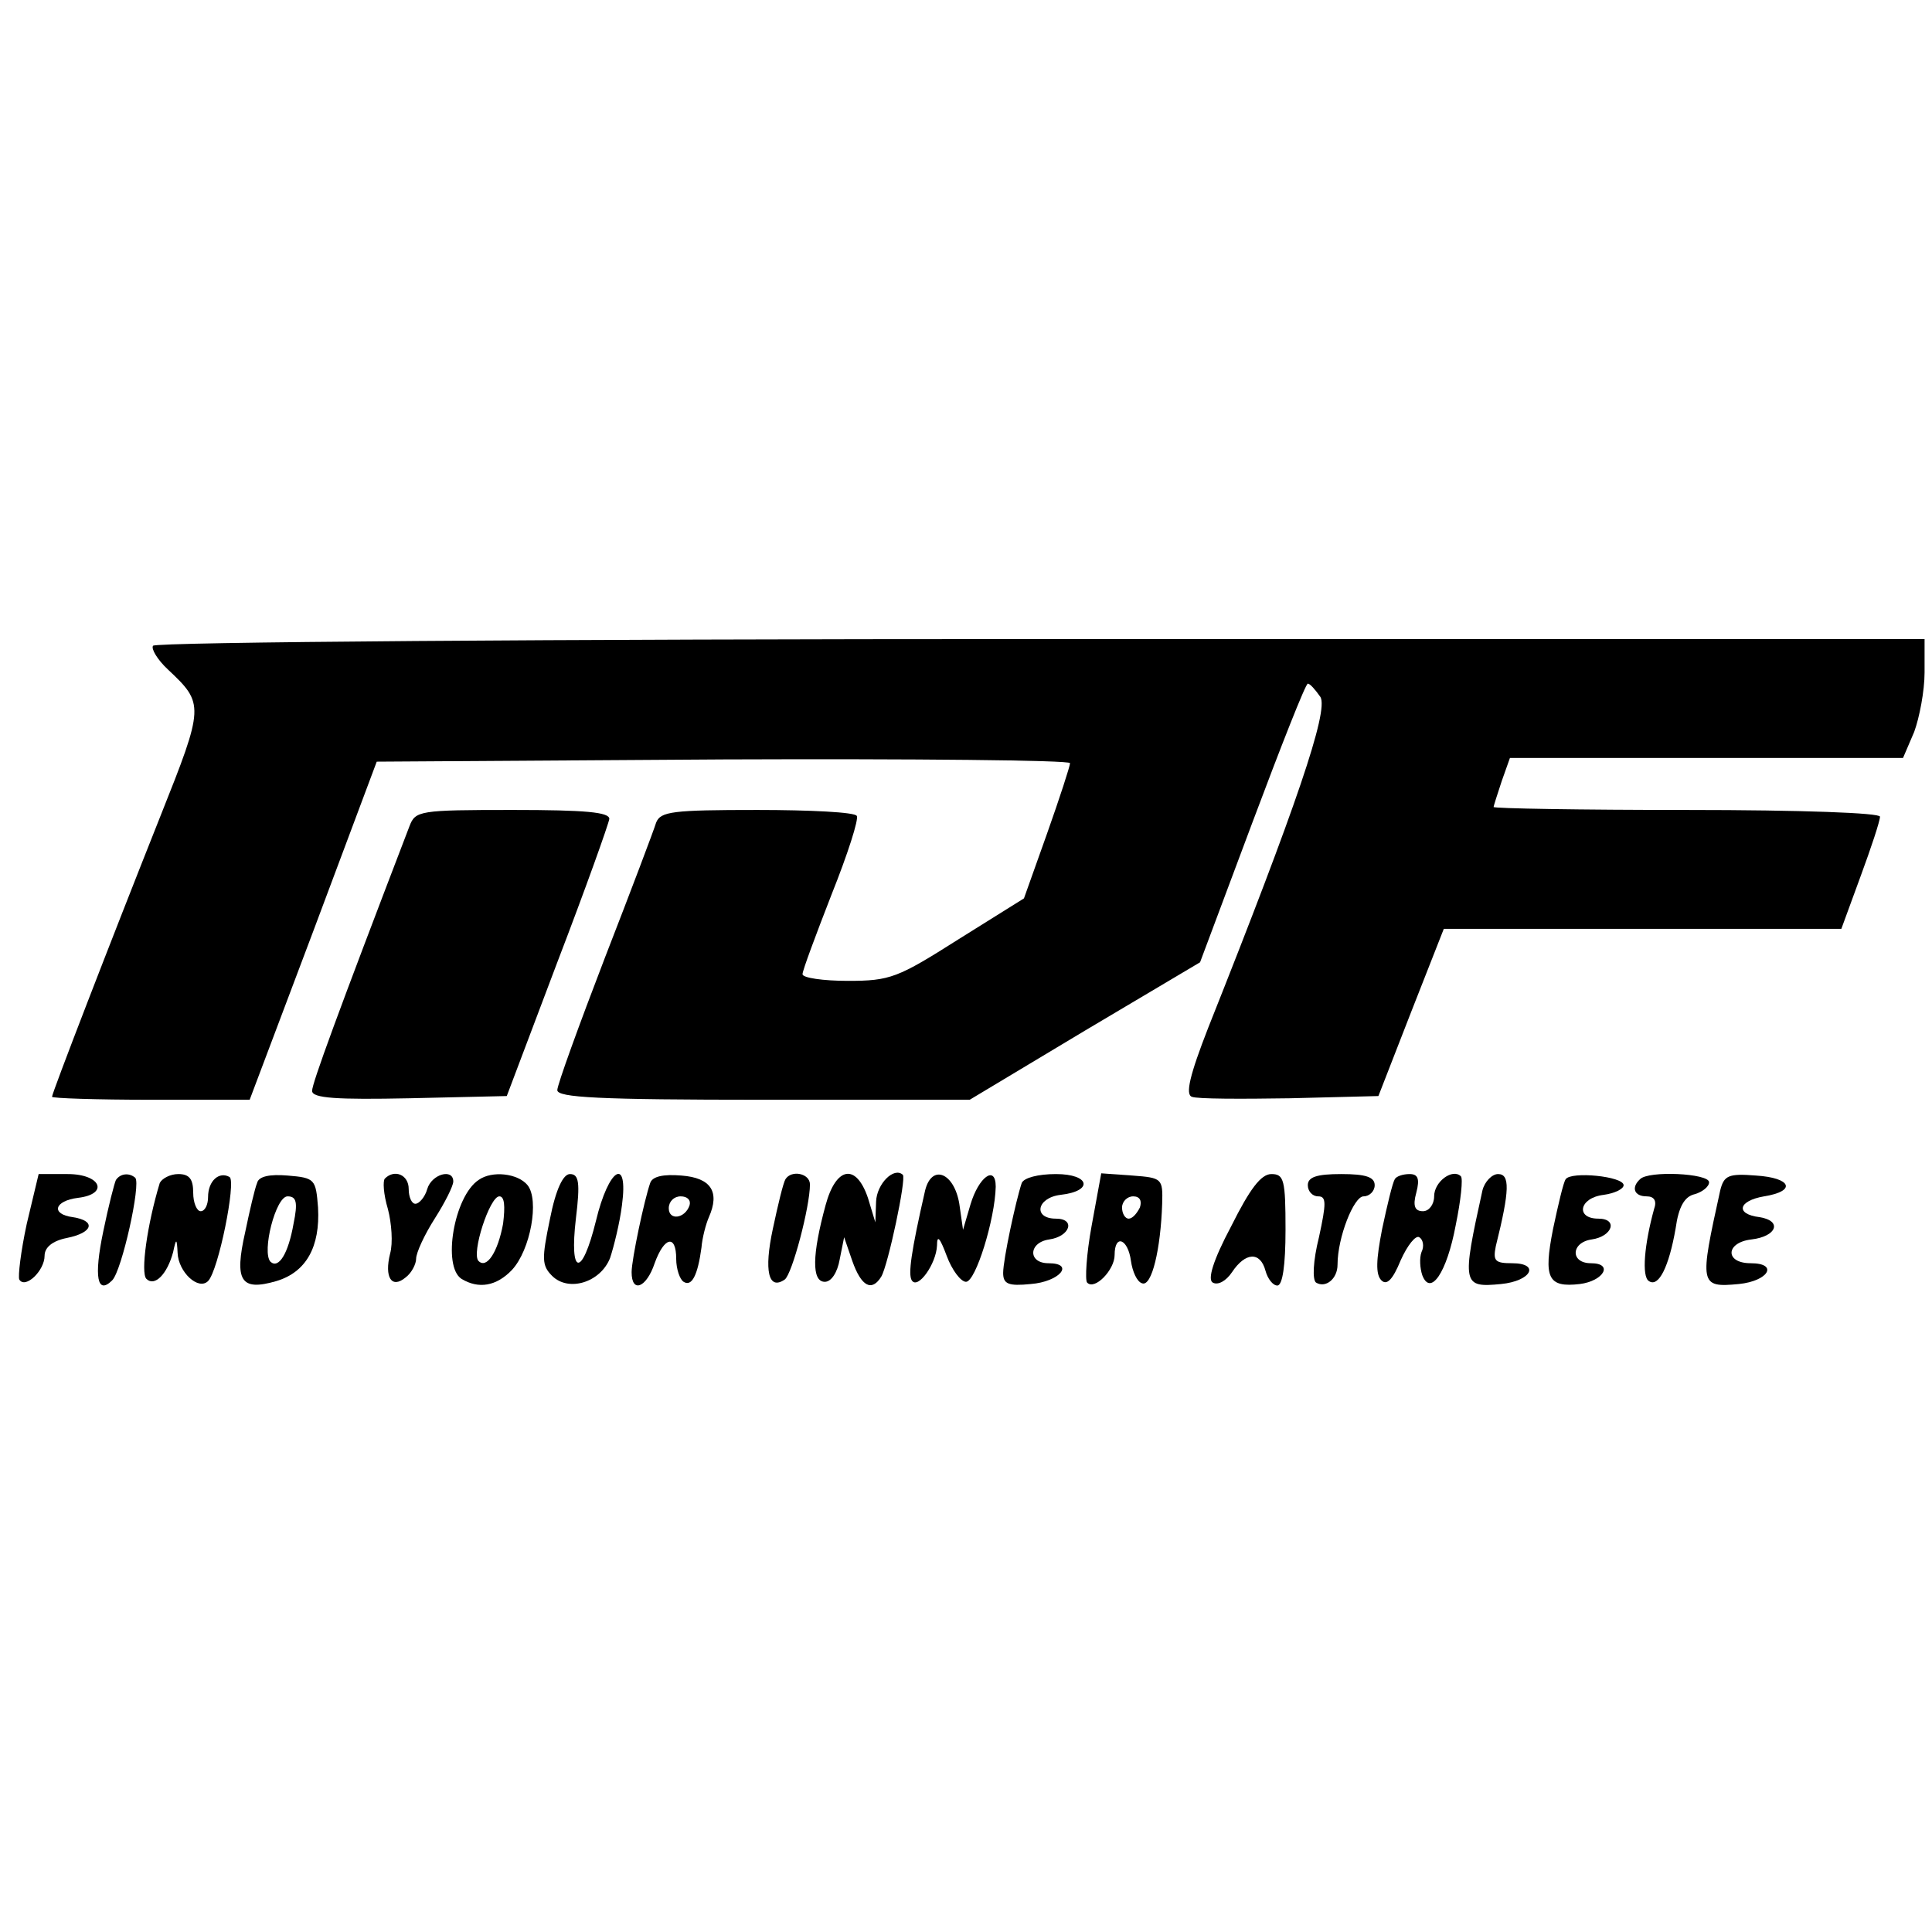 <?xml version="1.0" standalone="no"?>
<!DOCTYPE svg PUBLIC "-//W3C//DTD SVG 20010904//EN"
 "http://www.w3.org/TR/2001/REC-SVG-20010904/DTD/svg10.dtd">
<svg version="1.0" xmlns="http://www.w3.org/2000/svg"
 width="260pt" height="260pt" viewBox="0 0 260 260"
 preserveAspectRatio="xMidYMid meet">
<g transform="translate(0,260) scale(0.1,-0.1)"
fill="#000000" stroke="none">
<path d="M206 1731 c-3 -4 6 -19 20 -32 49 -46 49 -49 -10 -197 -68 -171 -146
-373 -146 -378 0 -2 60 -4 133 -4 l133 0 86 228 85 227 467 3 c256 1 466 -1
466 -5 0 -4 -14 -47 -31 -95 l-31 -87 -88 -55 c-82 -52 -92 -56 -149 -56 -33
0 -61 4 -61 9 0 5 18 53 39 107 22 55 37 102 34 106 -2 5 -63 8 -134 8 -114 0
-130 -2 -136 -17 -3 -10 -34 -92 -69 -182 -35 -91 -64 -171 -64 -178 0 -10 55
-13 278 -13 l277 0 155 93 155 92 70 187 c39 104 72 188 75 188 3 0 10 -8 17
-18 11 -19 -32 -146 -151 -445 -25 -64 -31 -90 -22 -93 7 -3 66 -3 132 -2
l119 3 44 113 44 112 267 0 268 0 26 71 c14 38 26 74 26 80 0 5 -104 9 -260 9
-143 0 -260 2 -260 4 0 1 5 17 11 35 l11 31 264 0 265 0 15 35 c7 19 14 55 14
80 l0 45 -1189 0 c-655 0 -1192 -4 -1195 -9z"/>
<path d="M551 1488 c-97 -253 -131 -346 -131 -356 0 -10 33 -12 131 -10 l131
3 68 180 c38 99 69 186 70 193 0 9 -32 12 -130 12 -126 0 -131 -1 -139 -22z"/>
<path d="M36 953 c-8 -37 -12 -71 -10 -75 8 -13 34 12 34 32 0 11 10 20 30 24
35 7 40 23 8 28 -30 4 -25 22 7 26 42 5 31 32 -14 32 l-39 0 -16 -67z"/>
<path d="M156 1012 c-2 -4 -10 -35 -17 -69 -13 -62 -8 -86 12 -66 13 13 39
130 31 138 -8 7 -20 6 -26 -3z"/>
<path d="M215 1008 c-17 -56 -26 -121 -18 -129 11 -11 28 6 36 36 4 19 5 19 6
-1 1 -26 28 -51 41 -38 14 14 38 134 29 140 -14 8 -29 -5 -29 -27 0 -10 -4
-19 -10 -19 -5 0 -10 11 -10 25 0 18 -5 25 -20 25 -11 0 -22 -6 -25 -12z"/>
<path d="M346 1008 c-3 -7 -10 -37 -16 -66 -15 -66 -6 -80 42 -66 40 12 59 46
56 99 -3 38 -4 40 -41 43 -24 2 -39 -1 -41 -10z m49 -55 c-7 -40 -20 -61 -31
-51 -12 13 7 88 23 88 12 0 14 -8 8 -37z"/>
<path d="M518 1014 c-3 -3 -2 -21 4 -41 5 -19 7 -46 3 -60 -8 -32 2 -48 21
-32 8 6 14 18 14 25 0 8 11 32 25 54 14 22 25 44 25 50 0 18 -29 10 -35 -10
-3 -11 -11 -20 -16 -20 -5 0 -9 9 -9 20 0 19 -19 27 -32 14z"/>
<path d="M644 1012 c-33 -22 -49 -116 -23 -133 23 -14 47 -10 68 12 25 27 37
94 21 114 -13 16 -48 20 -66 7z m33 -59 c-7 -38 -22 -61 -33 -50 -10 10 15 87
28 87 7 0 8 -13 5 -37z"/>
<path d="M740 959 c-11 -53 -11 -62 3 -76 22 -22 65 -9 78 24 5 15 13 47 16
71 9 67 -18 50 -35 -21 -19 -77 -36 -74 -27 3 6 49 4 60 -8 60 -9 0 -19 -20
-27 -61z"/>
<path d="M875 1008 c-8 -23 -25 -103 -25 -120 0 -29 20 -21 31 12 13 36 29 39
29 6 0 -14 5 -28 10 -31 11 -7 19 9 24 46 1 13 6 32 10 41 15 34 3 53 -37 56
-24 2 -39 -1 -42 -10z m53 -30 c-6 -18 -28 -21 -28 -4 0 9 7 16 16 16 9 0 14
-5 12 -12z"/>
<path d="M1057 1013 c-3 -5 -10 -34 -17 -67 -12 -56 -6 -83 16 -68 10 7 34 98
34 128 0 15 -25 20 -33 7z"/>
<path d="M1111 978 c-18 -66 -19 -103 -1 -103 9 0 17 13 20 30 l6 30 11 -32
c12 -34 26 -42 39 -21 9 15 34 132 29 137 -12 11 -35 -12 -36 -36 l-1 -28 -10
33 c-16 47 -43 42 -57 -10z"/>
<path d="M1245 998 c-19 -83 -23 -113 -18 -121 8 -13 33 22 34 47 0 15 4 10
13 -14 7 -19 19 -35 26 -35 13 0 39 84 40 128 0 30 -23 13 -34 -24 l-10 -34
-5 35 c-7 42 -37 54 -46 18z"/>
<path d="M1375 1008 c-8 -24 -25 -103 -25 -121 0 -15 7 -18 37 -15 39 3 60 28
24 28 -28 0 -27 28 1 32 28 4 36 28 9 28 -31 0 -26 28 6 32 45 5 40 28 -6 28
-24 0 -43 -5 -46 -12z"/>
<path d="M1469 950 c-7 -38 -9 -73 -6 -76 10 -11 37 17 37 37 0 29 18 22 22
-8 2 -14 8 -28 15 -30 13 -5 25 46 27 107 1 34 0 35 -40 38 l-42 3 -13 -71z
m65 25 c-4 -8 -10 -15 -15 -15 -5 0 -9 7 -9 15 0 8 7 15 15 15 9 0 12 -6 9
-15z"/>
<path d="M1657 950 c-25 -47 -32 -72 -25 -76 7 -4 18 2 26 14 18 27 38 28 45
2 3 -11 10 -20 16 -20 7 0 11 27 11 75 0 67 -2 75 -19 75 -14 0 -29 -20 -54
-70z"/>
<path d="M1760 1005 c0 -8 6 -15 14 -15 11 0 11 -9 1 -55 -8 -32 -9 -57 -4
-61 13 -8 29 5 29 24 0 37 22 92 35 92 8 0 15 7 15 15 0 11 -12 15 -45 15 -33
0 -45 -4 -45 -15z"/>
<path d="M1877 1013 c-3 -5 -10 -34 -17 -67 -8 -41 -9 -61 -1 -69 7 -7 15 0
26 27 9 20 20 34 25 31 5 -3 7 -12 3 -20 -3 -8 -2 -22 1 -31 11 -29 33 3 45
67 7 34 10 63 7 66 -11 11 -36 -7 -36 -27 0 -11 -7 -20 -15 -20 -11 0 -14 7
-9 25 5 19 2 25 -9 25 -9 0 -18 -3 -20 -7z"/>
<path d="M1995 998 c-28 -127 -27 -131 25 -126 41 4 53 28 15 28 -23 0 -26 3
-22 23 19 76 19 97 3 97 -8 0 -18 -10 -21 -22z"/>
<path d="M2107 1013 c-3 -4 -10 -34 -17 -67 -13 -66 -7 -79 36 -74 32 4 46 28
15 28 -28 0 -27 28 1 32 28 4 36 28 9 28 -31 0 -26 28 7 32 15 2 27 8 27 13 0
12 -71 19 -78 8z"/>
<path d="M2207 1013 c-12 -11 -8 -23 9 -23 10 0 14 -6 10 -17 -13 -47 -17 -91
-7 -97 13 -9 27 19 36 71 4 29 12 43 26 46 10 3 19 10 19 16 0 12 -82 16 -93
4z"/>
<path d="M2315 998 c-28 -127 -28 -131 25 -126 40 4 54 28 16 28 -35 0 -34 28
1 32 34 4 42 25 11 30 -33 4 -29 22 6 28 44 7 37 25 -11 28 -37 3 -43 0 -48
-20z"/>
</g>
</svg>
